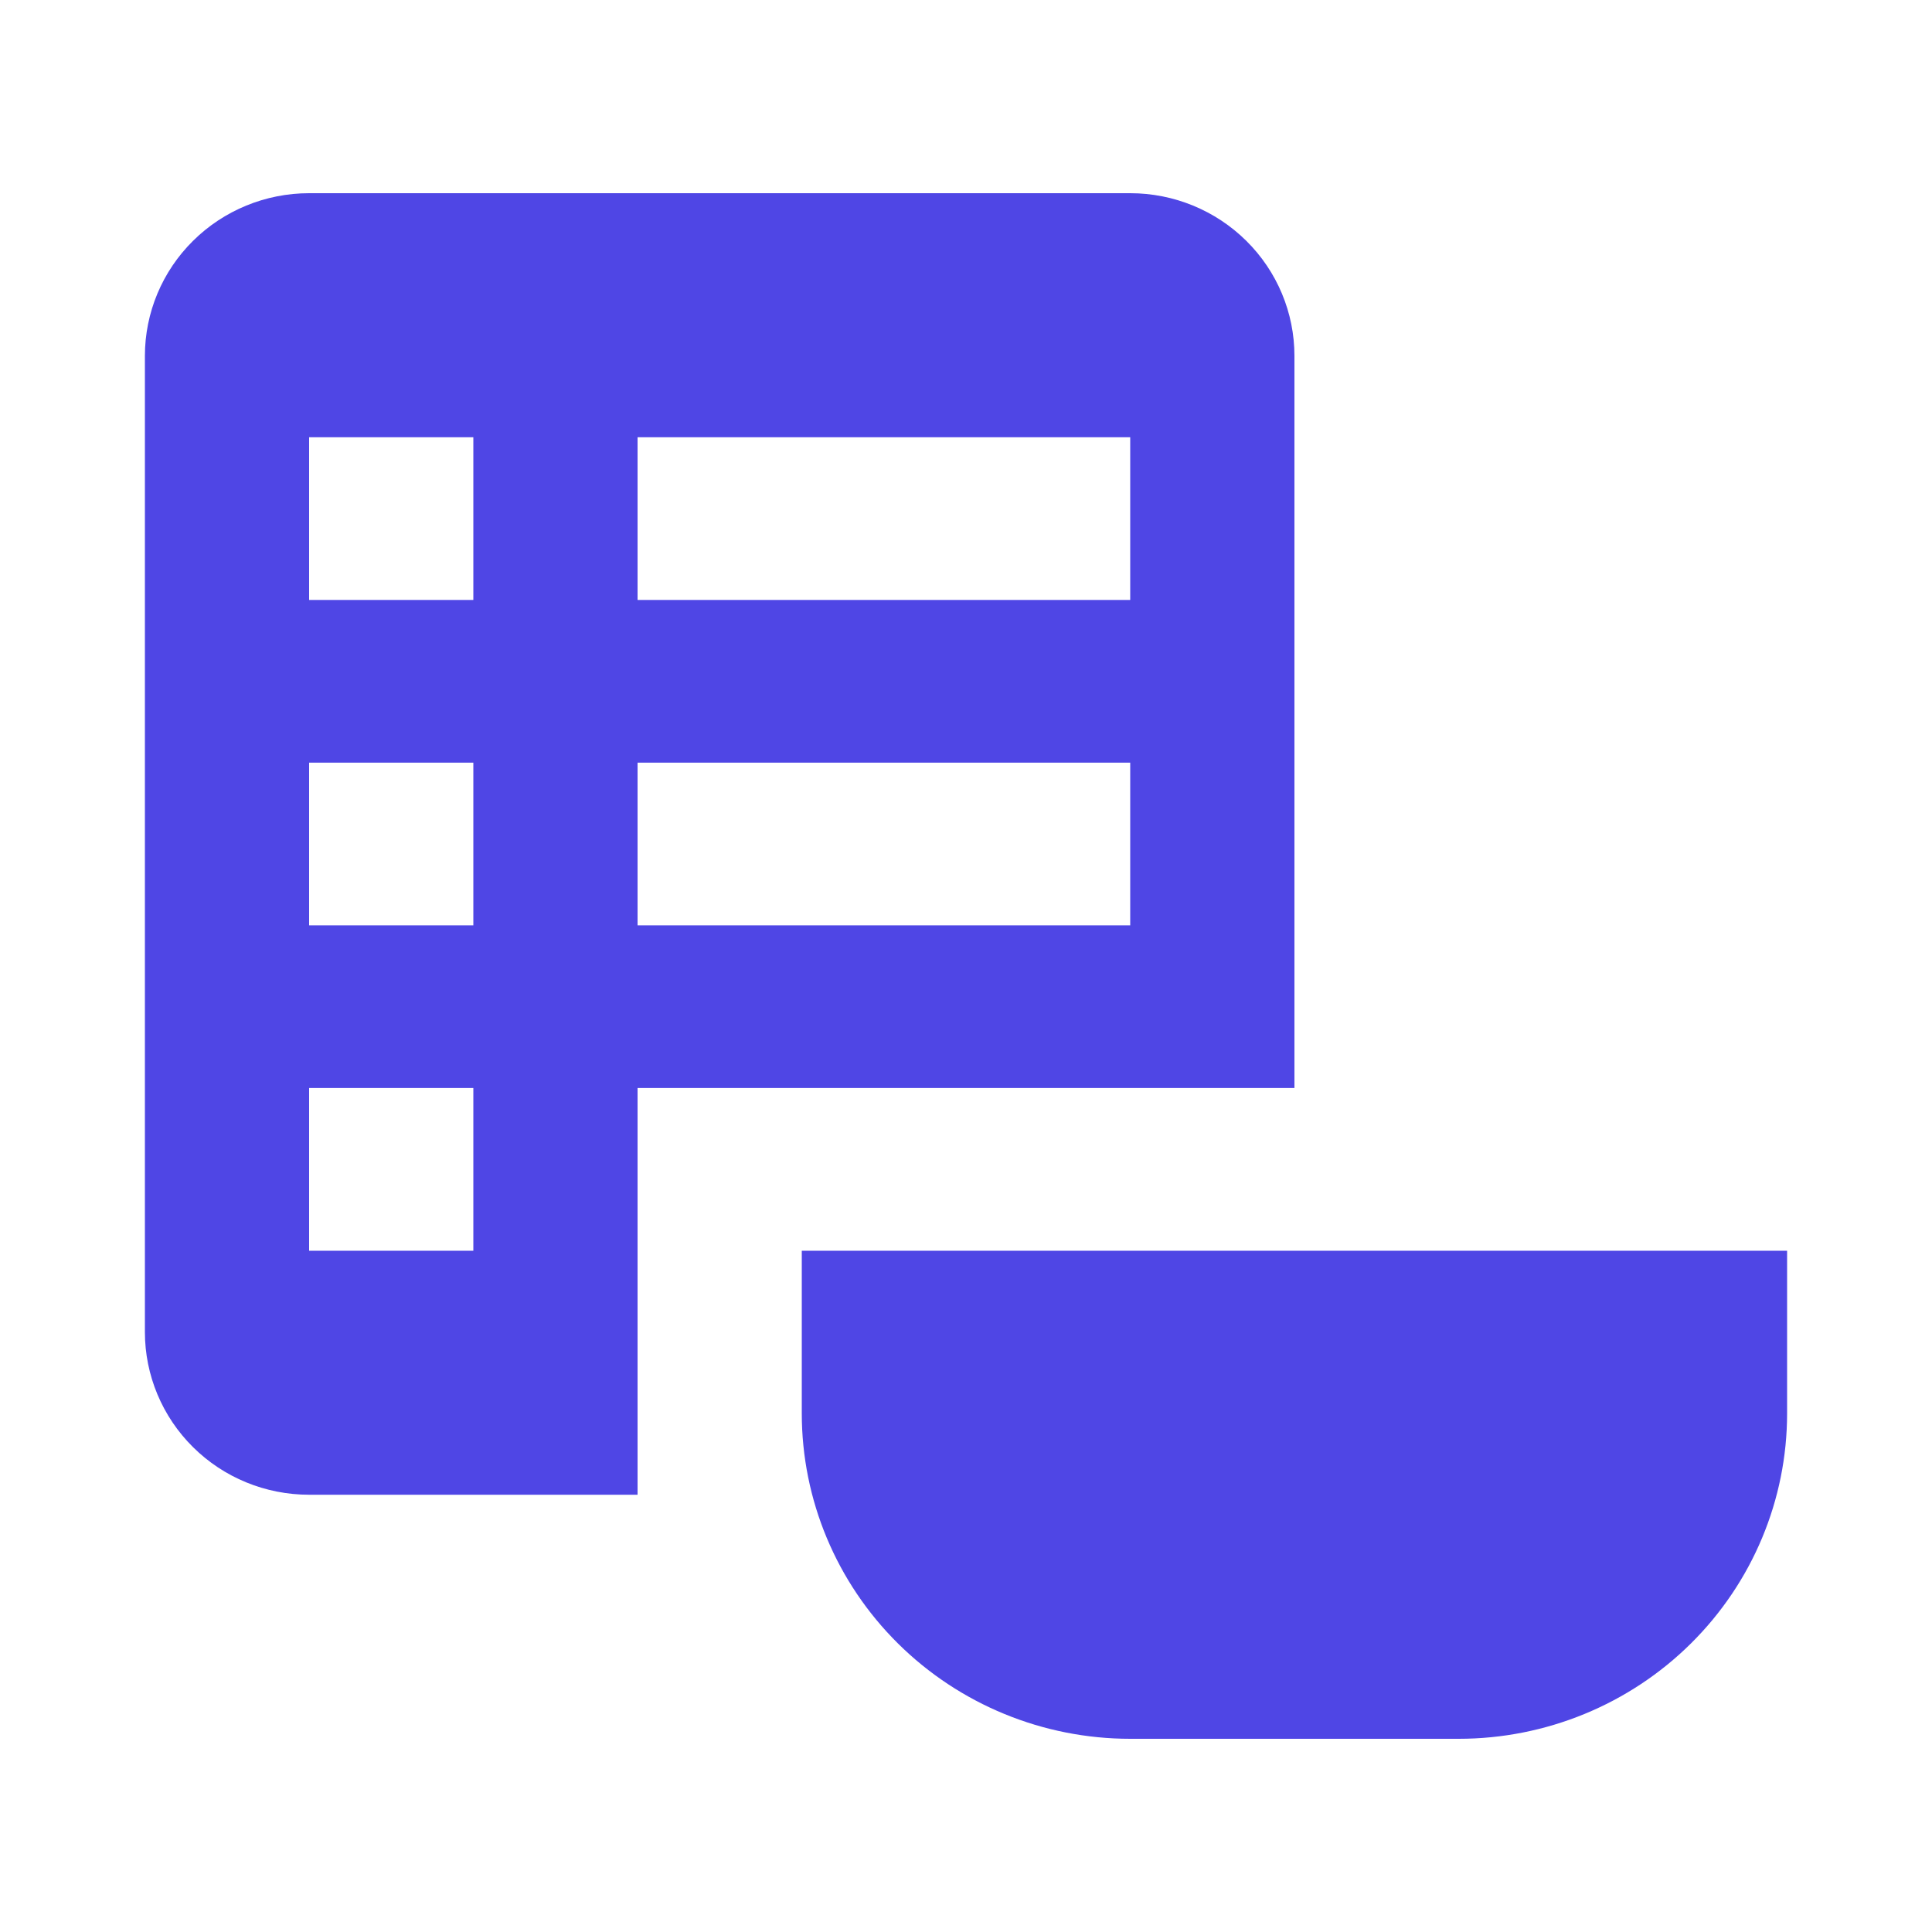 <svg width="40" height="40" viewBox="0 0 40 40" fill="none" xmlns="http://www.w3.org/2000/svg">
<path d="M37 29.263C37 31.05 36.284 32.763 35.008 34.027C33.733 35.29 32.004 36 30.2 36H23.4C21.596 36 19.867 35.29 18.592 34.027C17.316 32.763 16.6 31.05 16.6 29.263V25.895H37V29.263ZM6.4 4H23.4C24.302 4 25.166 4.355 25.804 4.987C26.442 5.618 26.8 6.475 26.8 7.368V22.526H13.2V30.947H6.4C5.498 30.947 4.633 30.593 3.996 29.961C3.358 29.329 3 28.472 3 27.579V7.368C3 6.475 3.358 5.618 3.996 4.987C4.633 4.355 5.498 4 6.4 4ZM6.4 9.053V12.421H9.8V9.053H6.4ZM23.4 12.421V9.053H13.2V12.421H23.4ZM6.4 15.79V19.158H9.8V15.79H6.4ZM13.2 15.79V19.158H23.4V15.79H13.2ZM6.4 22.526V25.895H9.8V22.526H6.4Z" fill="#4F46E5"/>
</svg>
